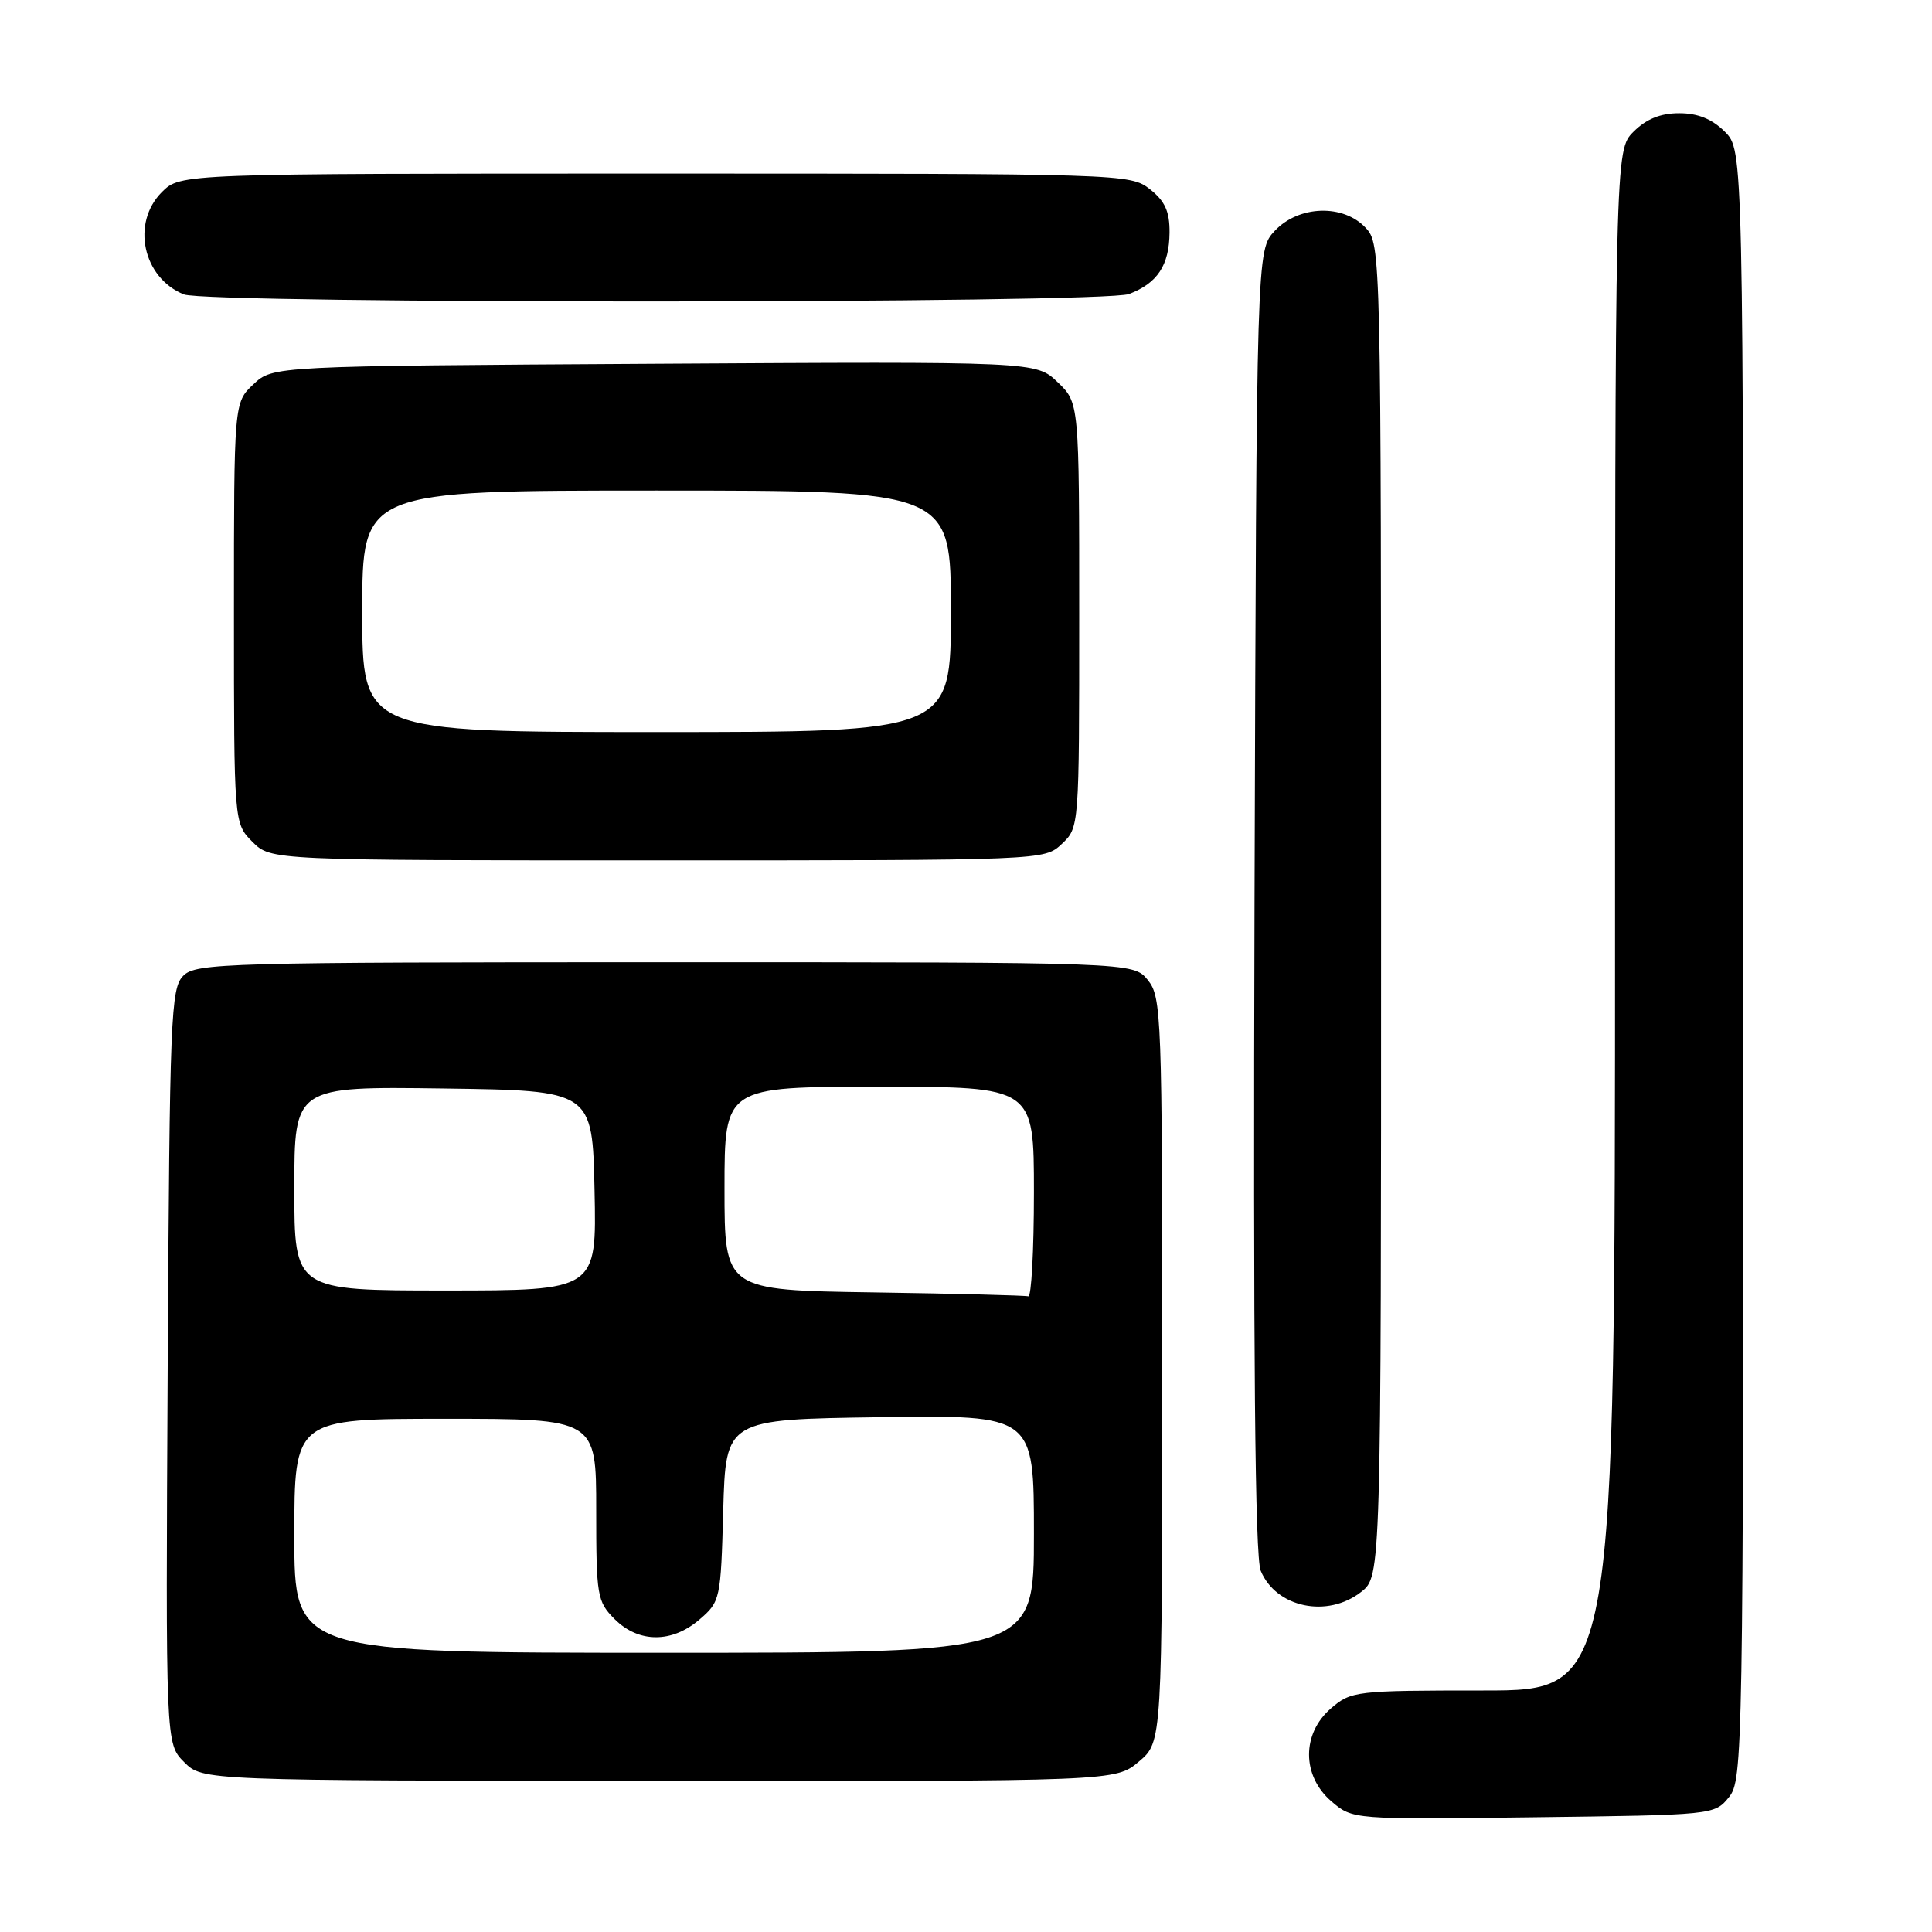 <?xml version="1.0" encoding="UTF-8" standalone="no"?>
<!DOCTYPE svg PUBLIC "-//W3C//DTD SVG 1.1//EN" "http://www.w3.org/Graphics/SVG/1.1/DTD/svg11.dtd" >
<svg xmlns="http://www.w3.org/2000/svg" xmlns:xlink="http://www.w3.org/1999/xlink" version="1.1" viewBox="0 0 256 256">
 <g >
 <path fill="currentColor"
d=" M 229.09 238.14 C 230.94 235.85 231.00 232.59 231.00 127.84 C 231.00 19.91 231.00 19.91 228.55 17.45 C 226.85 15.76 224.98 15.00 222.50 15.00 C 220.02 15.00 218.15 15.76 216.45 17.45 C 214.00 19.91 214.00 19.91 214.00 121.95 C 214.00 224.00 214.00 224.00 196.56 224.00 C 179.64 224.00 179.03 224.07 176.36 226.37 C 172.47 229.72 172.49 235.31 176.41 238.68 C 179.23 241.10 179.23 241.10 203.20 240.80 C 227.03 240.50 227.19 240.49 229.09 238.14 Z  M 150.91 233.42 C 154.00 230.82 154.00 230.82 154.00 181.52 C 154.00 134.47 153.91 132.11 152.09 129.86 C 150.18 127.50 150.18 127.50 88.12 127.50 C 29.90 127.50 25.96 127.61 24.29 129.29 C 22.63 130.94 22.48 134.62 22.22 181.05 C 21.95 231.04 21.95 231.04 24.40 233.49 C 26.85 235.94 26.85 235.94 87.33 235.98 C 147.81 236.03 147.81 236.03 150.91 233.42 Z  M 180.37 210.93 C 183.00 208.85 183.00 208.85 183.00 120.62 C 183.00 33.20 182.98 32.36 180.96 30.19 C 178.00 27.01 172.10 27.20 168.92 30.58 C 166.50 33.16 166.50 33.16 166.23 119.33 C 166.05 179.73 166.29 206.29 167.05 208.13 C 169.08 213.02 175.88 214.45 180.37 210.93 Z  M 140.69 111.83 C 143.00 109.65 143.00 109.63 143.00 81.51 C 143.00 53.37 143.00 53.37 140.14 50.64 C 137.28 47.90 137.28 47.90 86.72 48.20 C 36.16 48.50 36.16 48.50 33.58 50.92 C 31.00 53.35 31.00 53.35 31.00 81.22 C 31.00 109.09 31.00 109.09 33.45 111.55 C 35.91 114.00 35.91 114.00 87.14 114.00 C 138.36 114.00 138.37 114.00 140.69 111.83 Z  M 149.60 38.96 C 153.36 37.53 154.93 35.16 154.97 30.82 C 154.99 28.02 154.37 26.65 152.37 25.07 C 149.76 23.03 148.95 23.00 86.82 23.00 C 23.91 23.00 23.91 23.00 21.45 25.45 C 17.36 29.55 18.92 36.81 24.36 39.01 C 27.53 40.29 146.23 40.24 149.60 38.96 Z  M 39.00 203.50 C 39.00 188.00 39.00 188.00 59.00 188.00 C 79.00 188.00 79.00 188.00 79.00 200.05 C 79.00 211.50 79.12 212.21 81.45 214.55 C 84.63 217.72 89.03 217.74 92.69 214.59 C 95.44 212.23 95.51 211.91 95.83 200.13 C 96.17 188.08 96.17 188.08 116.58 187.79 C 137.00 187.50 137.00 187.50 137.00 203.25 C 137.00 219.00 137.00 219.00 88.00 219.00 C 39.00 219.00 39.00 219.00 39.00 203.50 Z  M 115.75 171.25 C 96.00 170.96 96.00 170.96 96.00 157.48 C 96.00 144.00 96.00 144.00 116.50 144.00 C 137.00 144.00 137.00 144.00 137.00 158.00 C 137.00 165.70 136.66 171.90 136.25 171.77 C 135.84 171.65 126.61 171.41 115.75 171.25 Z  M 39.00 157.48 C 39.00 143.96 39.00 143.96 58.75 144.23 C 78.50 144.50 78.50 144.50 78.78 157.75 C 79.06 171.00 79.06 171.00 59.03 171.00 C 39.00 171.00 39.00 171.00 39.00 157.48 Z  M 48.00 81.00 C 48.00 65.00 48.00 65.00 87.00 65.00 C 126.00 65.00 126.00 65.00 126.00 81.00 C 126.00 97.00 126.00 97.00 87.00 97.00 C 48.00 97.00 48.00 97.00 48.00 81.00 Z "/>
</g>
</svg>